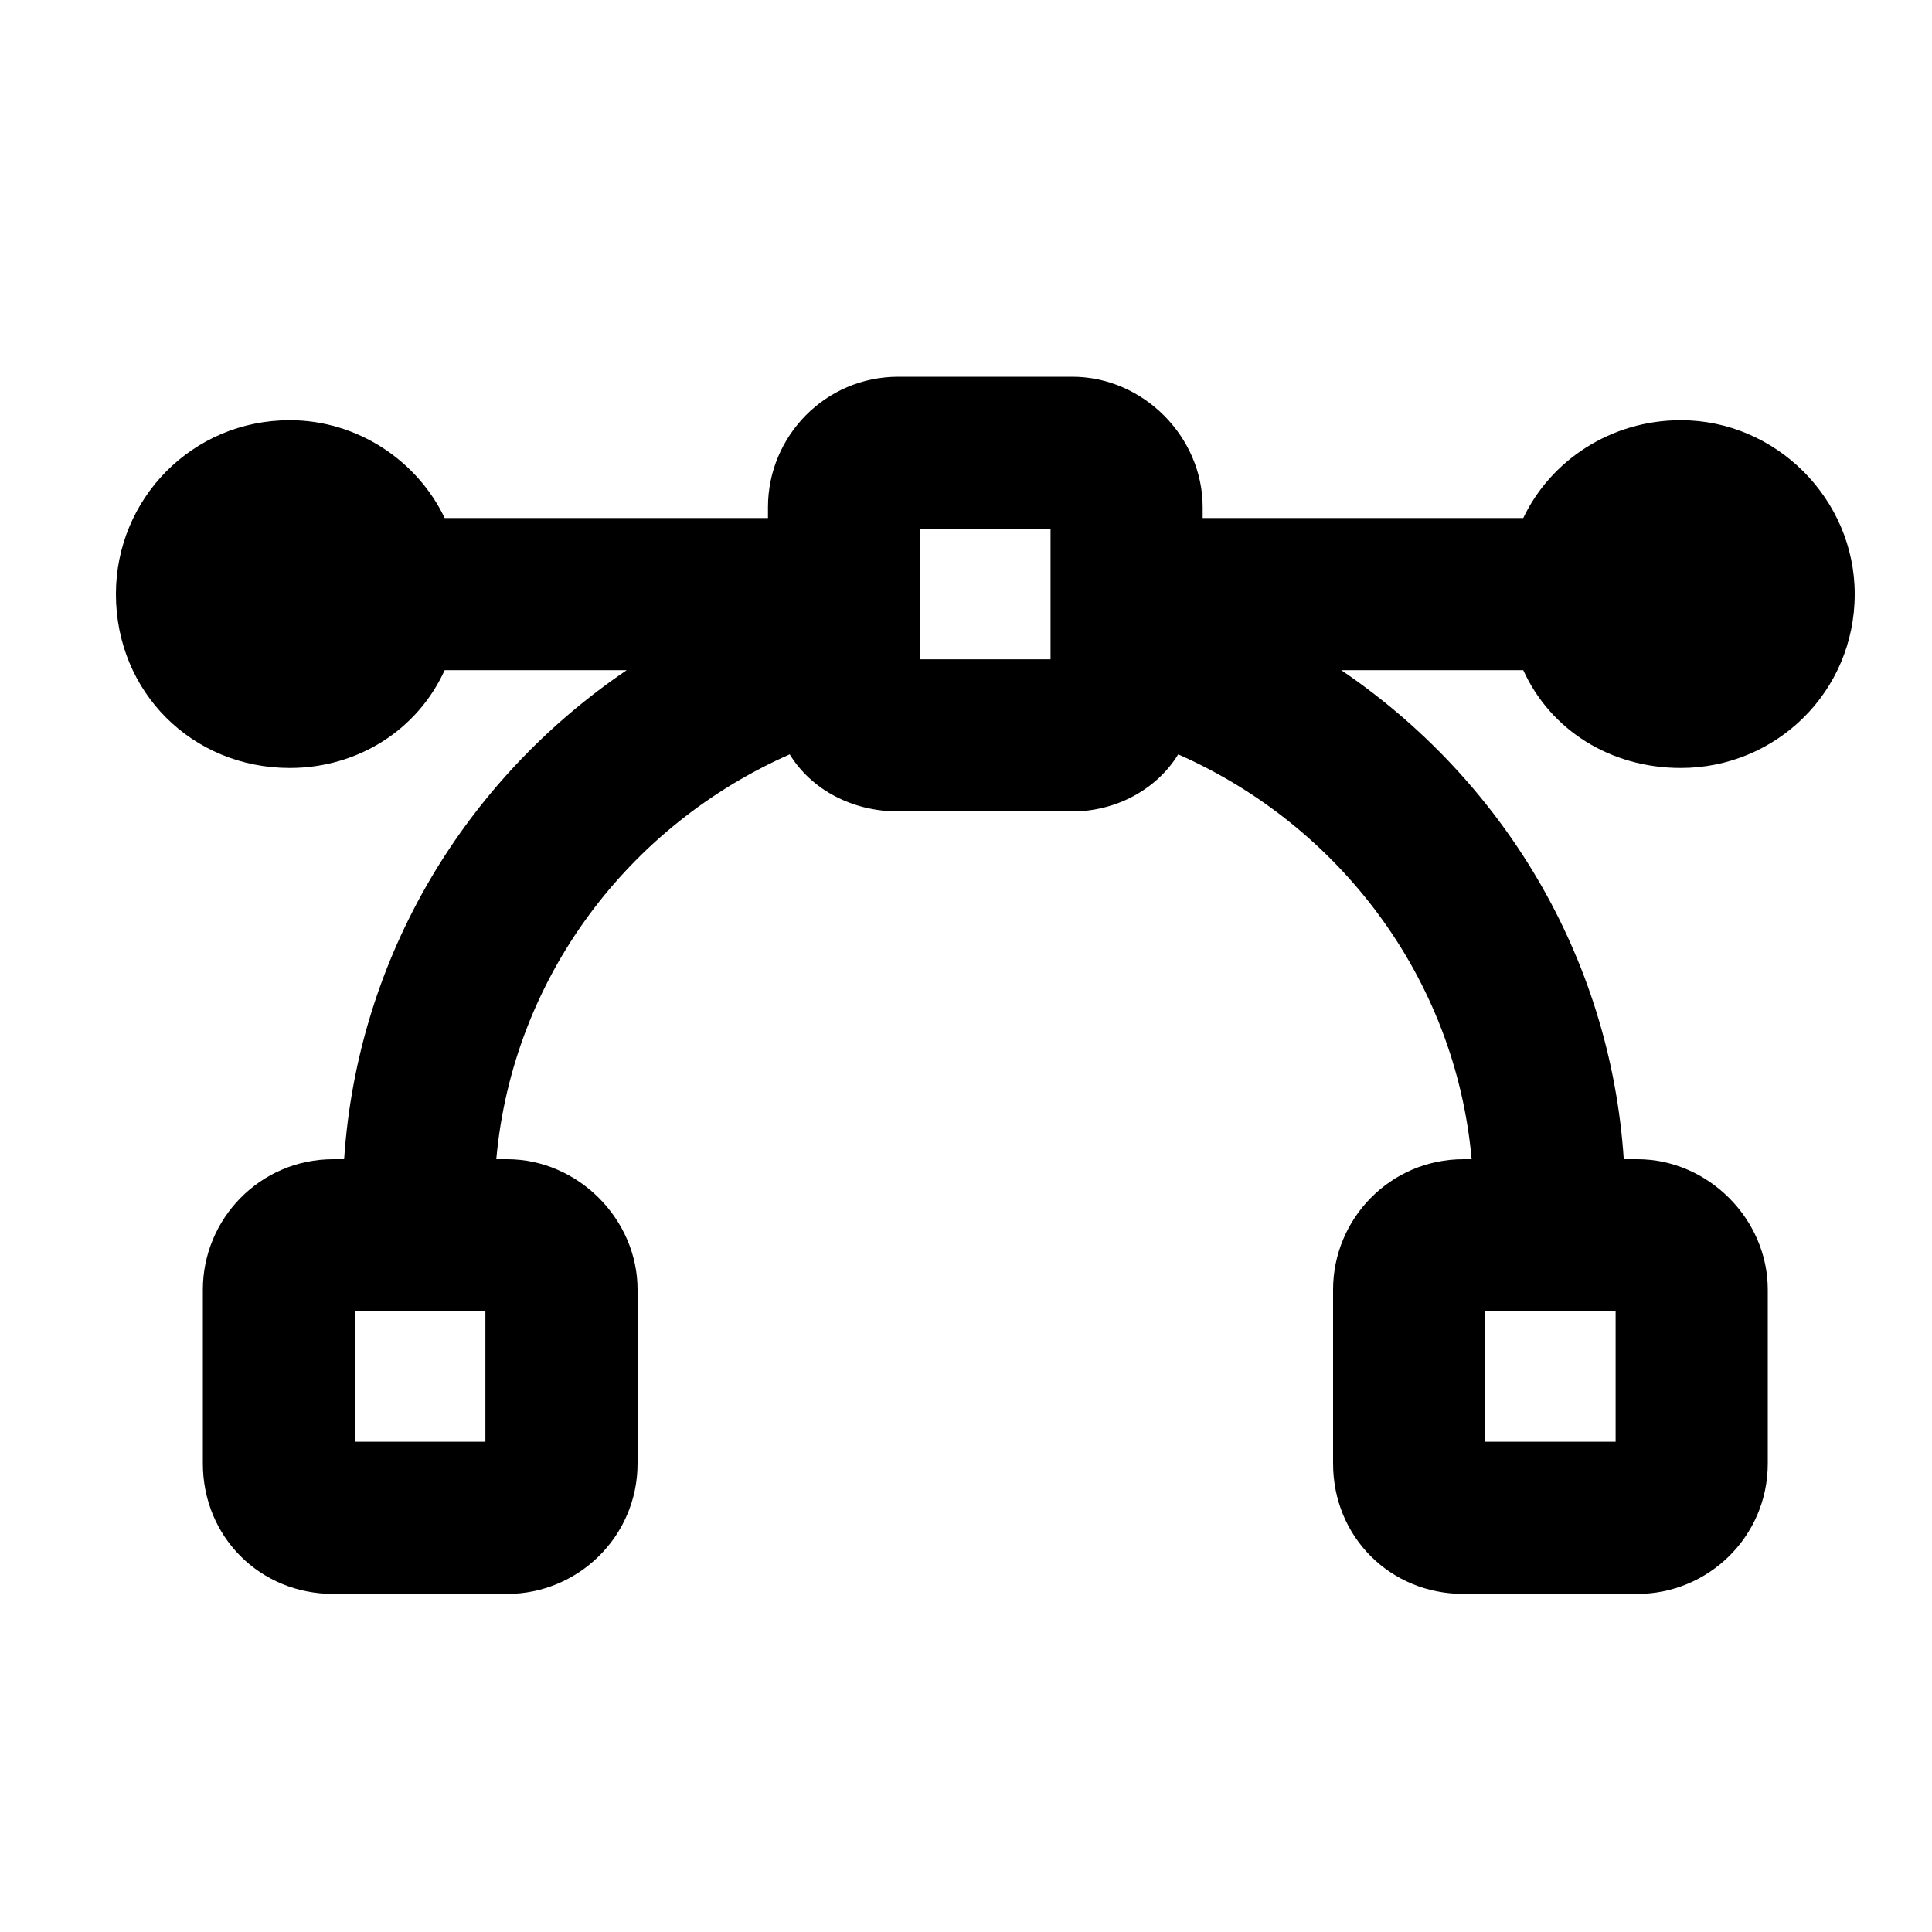 <svg width="50" height="50" viewBox="0 0 50 50" fill="none" xmlns="http://www.w3.org/2000/svg">
<path d="M27.75 9.75C29.578 9.75 31.125 11.297 31.125 13.125V13.406H39.422C40.125 11.93 41.672 10.875 43.5 10.875C45.961 10.875 48 12.914 48 15.375C48 17.906 45.961 19.875 43.5 19.875C41.672 19.875 40.125 18.891 39.422 17.344H34.711C38.859 20.156 41.672 24.727 42.023 30H42.375C44.203 30 45.75 31.547 45.75 33.375V37.875C45.75 39.773 44.203 41.25 42.375 41.25H37.875C35.977 41.25 34.5 39.773 34.5 37.875V33.375C34.5 31.547 35.977 30 37.875 30H38.086C37.664 25.289 34.641 21.352 30.492 19.523C29.93 20.438 28.875 21 27.75 21H23.25C22.055 21 21 20.438 20.438 19.523C16.289 21.352 13.266 25.289 12.844 30H13.125C14.953 30 16.5 31.547 16.5 33.375V37.875C16.5 39.773 14.953 41.25 13.125 41.25H8.625C6.727 41.25 5.25 39.773 5.25 37.875V33.375C5.25 31.547 6.727 30 8.625 30H8.906C9.258 24.727 12.07 20.156 16.219 17.344H11.508C10.805 18.891 9.258 19.875 7.5 19.875C4.969 19.875 3 17.906 3 15.375C3 12.914 4.969 10.875 7.5 10.875C9.258 10.875 10.805 11.93 11.508 13.406H19.875V13.125C19.875 11.297 21.352 9.75 23.25 9.75H27.75ZM23.812 17.062H27.188V13.688H23.812V17.062ZM9.188 33.938V37.312H12.562V33.938H9.188ZM41.812 37.312V33.938H38.438V37.312H41.812Z" fill="black"/>
</svg>
